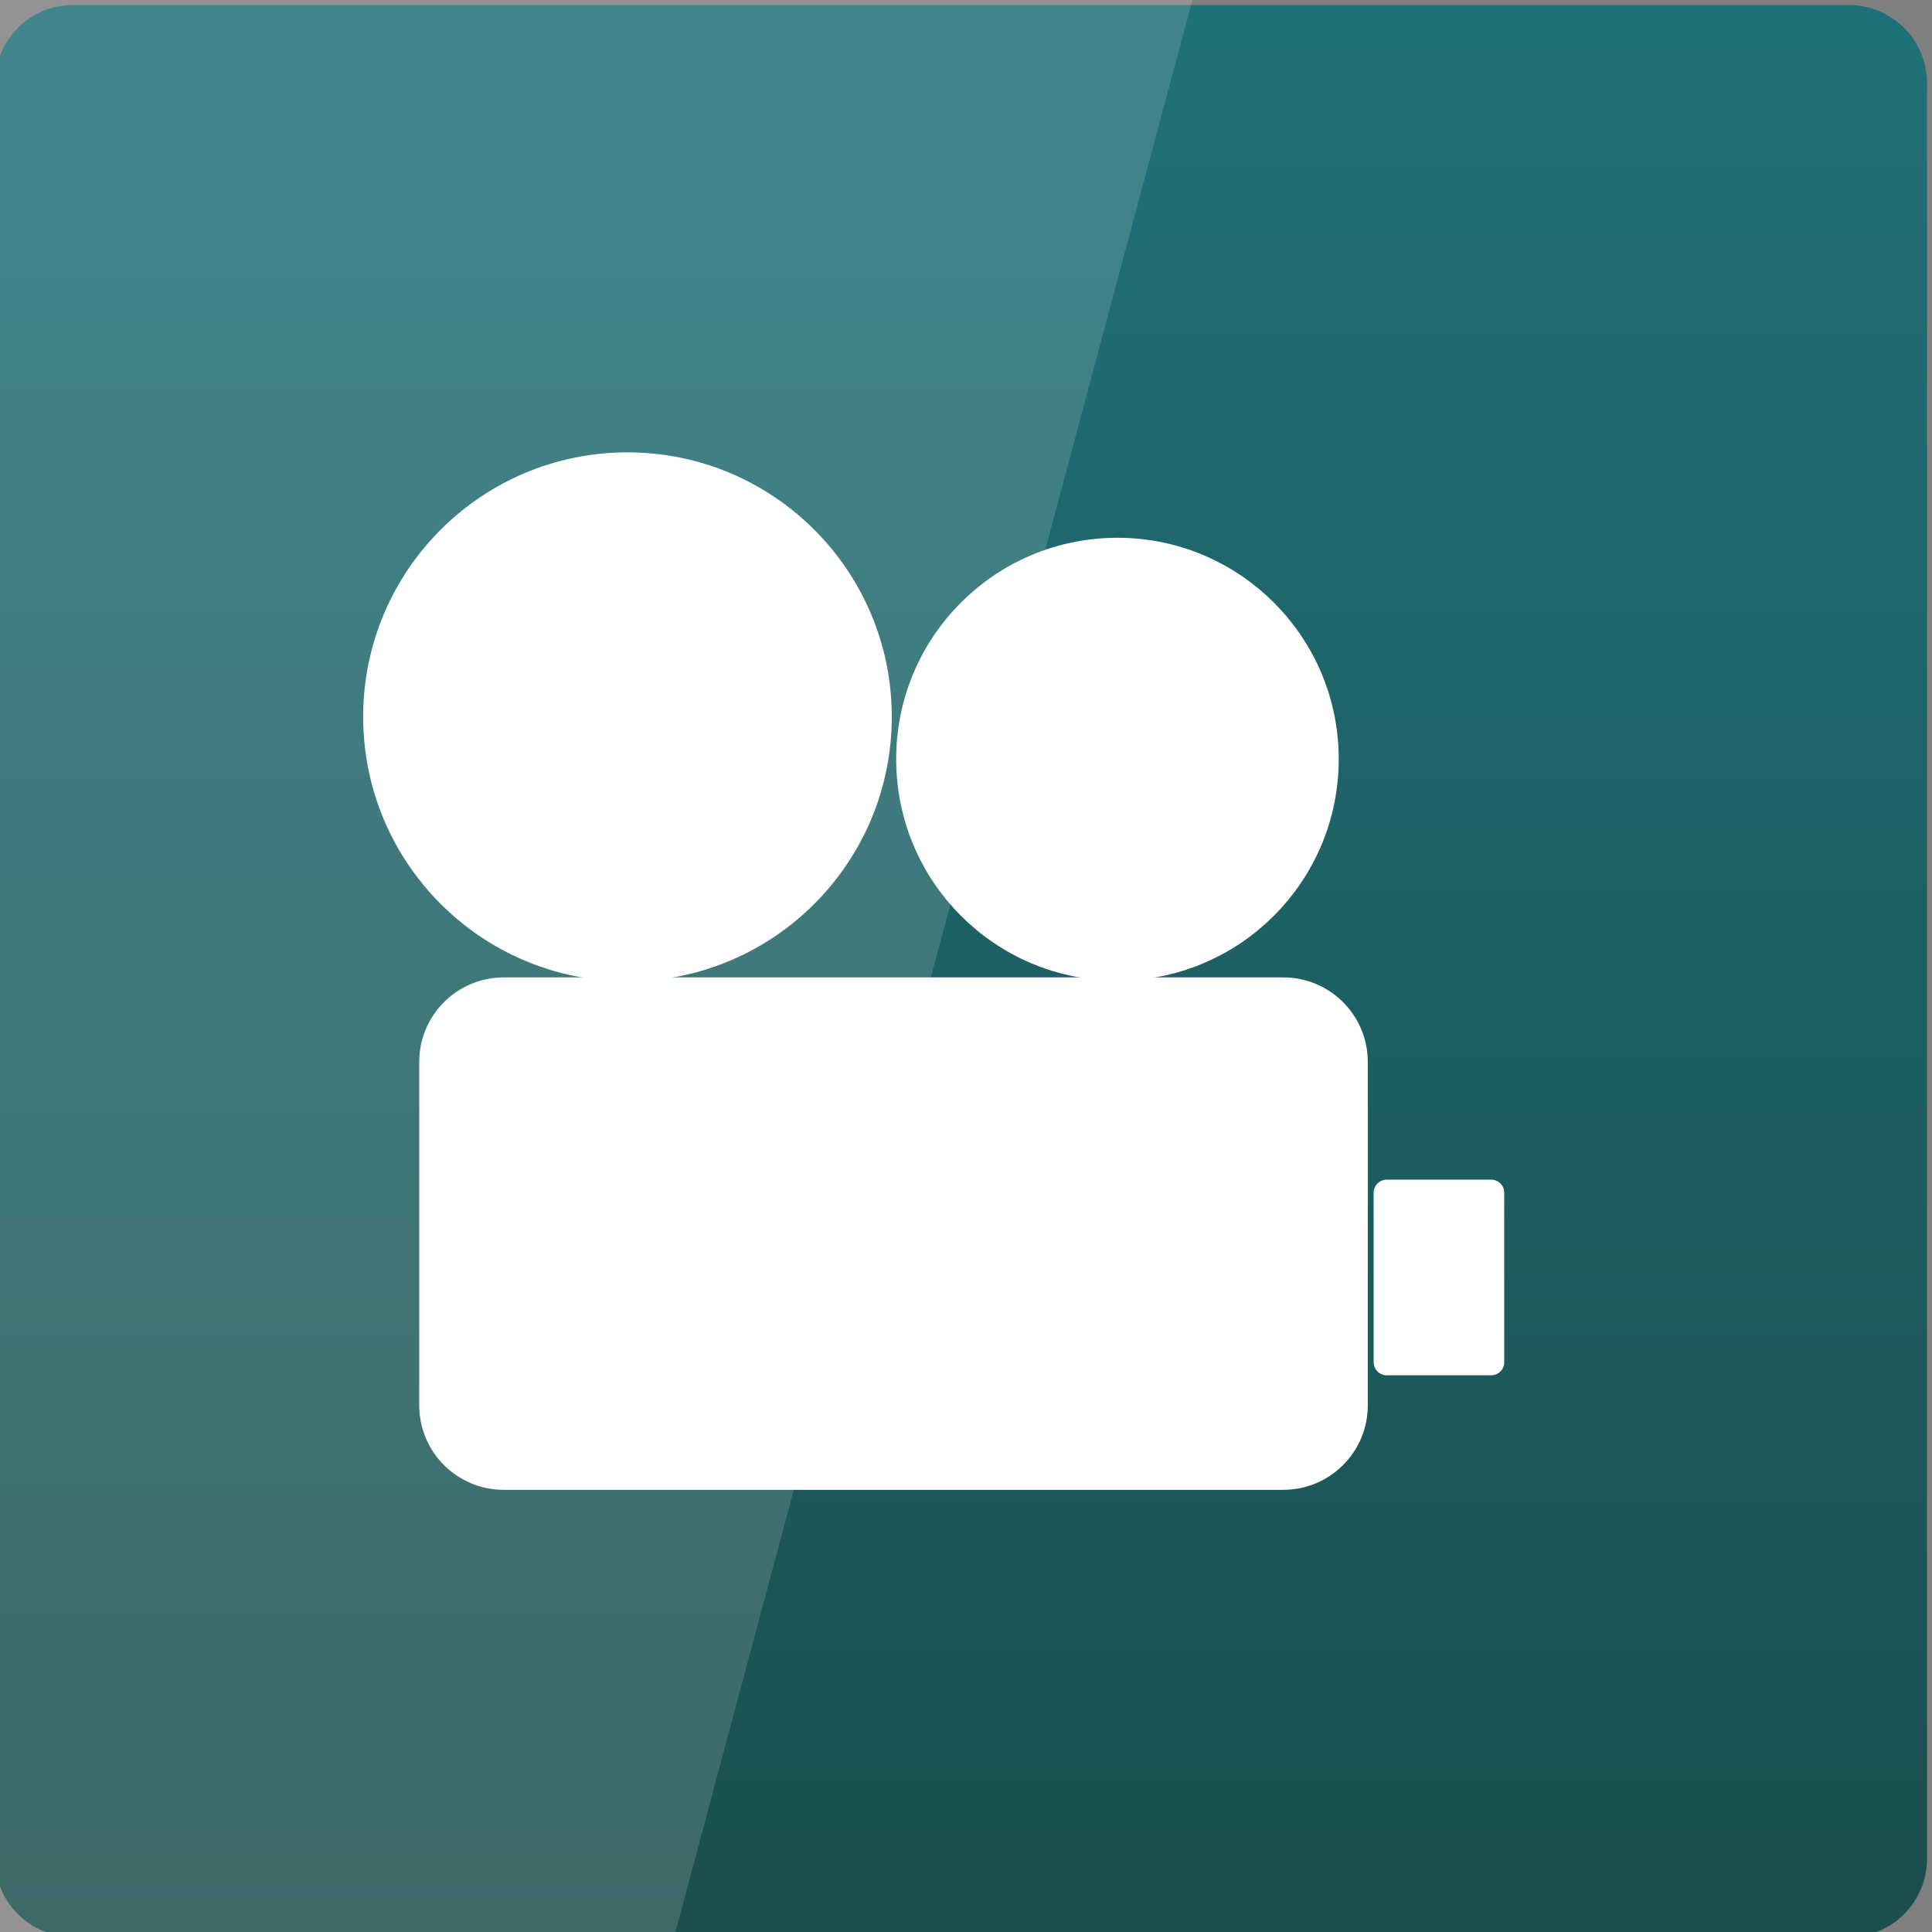 <svg width="24" xmlns="http://www.w3.org/2000/svg" height="24" viewBox="0 0 24 24" xmlns:xlink="http://www.w3.org/1999/xlink">
<rect x="0" y="0" width="24" height="24" fill="#808080" stroke="none"/>
<defs>
<linearGradient gradientTransform="matrix(.5 0 0 .5 -.062 -502.119)" id="linear0" y1="1053.158" y2="1004.847" gradientUnits="userSpaceOnUse" x2="0">
<stop offset="0" style="stop-color:#1c4e4e"/>
<stop offset="1" style="stop-color:#1f7178"/>
</linearGradient>
</defs>
<path style="fill:url(#linear0)" d="M 0.91 0.062 L 22.965 0.062 C 23.504 0.062 23.938 0.496 23.938 1.035 L 23.938 23.09 C 23.938 23.629 23.504 24.062 22.965 24.062 L 0.91 24.062 C 0.371 24.062 -0.062 23.629 -0.062 23.09 L -0.062 1.035 C -0.062 0.496 0.371 0.062 0.91 0.062 Z "/>
<g style="fill:#fff">
<g style="stroke-linejoin:round;stroke-linecap:round;stroke:#fff">
<path style="stroke-width:.919" d="M 12.516 1026.929 L 31.883 1026.929 C 32.789 1026.929 33.523 1027.663 33.523 1028.569 L 33.523 1037.101 C 33.523 1038.007 32.789 1038.741 31.883 1038.741 L 12.516 1038.741 C 11.609 1038.741 10.875 1038.007 10.875 1037.101 L 10.875 1028.569 C 10.875 1027.663 11.609 1026.929 12.516 1026.929 Z " transform="matrix(.5 0 0 .5 0 -501.093)"/>
<path style="stroke-width:.65" d="M 34.453 1031.819 L 37.047 1031.819 L 37.047 1036.03 L 34.453 1036.03 Z " transform="matrix(.5 0 0 .5 0 -501.093)"/>
<path d="M 15.876 9.435 C 15.876 12.028 13.777 14.128 11.189 14.128 C 8.601 14.128 6.502 12.028 6.502 9.435 C 6.502 6.847 8.601 4.747 11.189 4.747 C 13.777 4.747 15.876 6.847 15.876 9.435 Z " transform="matrix(.633 0 0 .633 .712 2.931)"/>
<path d="M 15.876 9.434 C 15.876 12.028 13.776 14.128 11.189 14.128 C 8.596 14.128 6.503 12.028 6.503 9.434 C 6.503 6.848 8.596 4.748 11.189 4.748 C 13.776 4.748 15.876 6.848 15.876 9.434 Z " transform="matrix(.53 0 0 .53 7.951 4.429)"/>
</g>
<path style="fill-opacity:.149" d="M 0 0 L 0 24 L 8.391 24 L 14.812 0 Z "/>
</g>
</svg>
